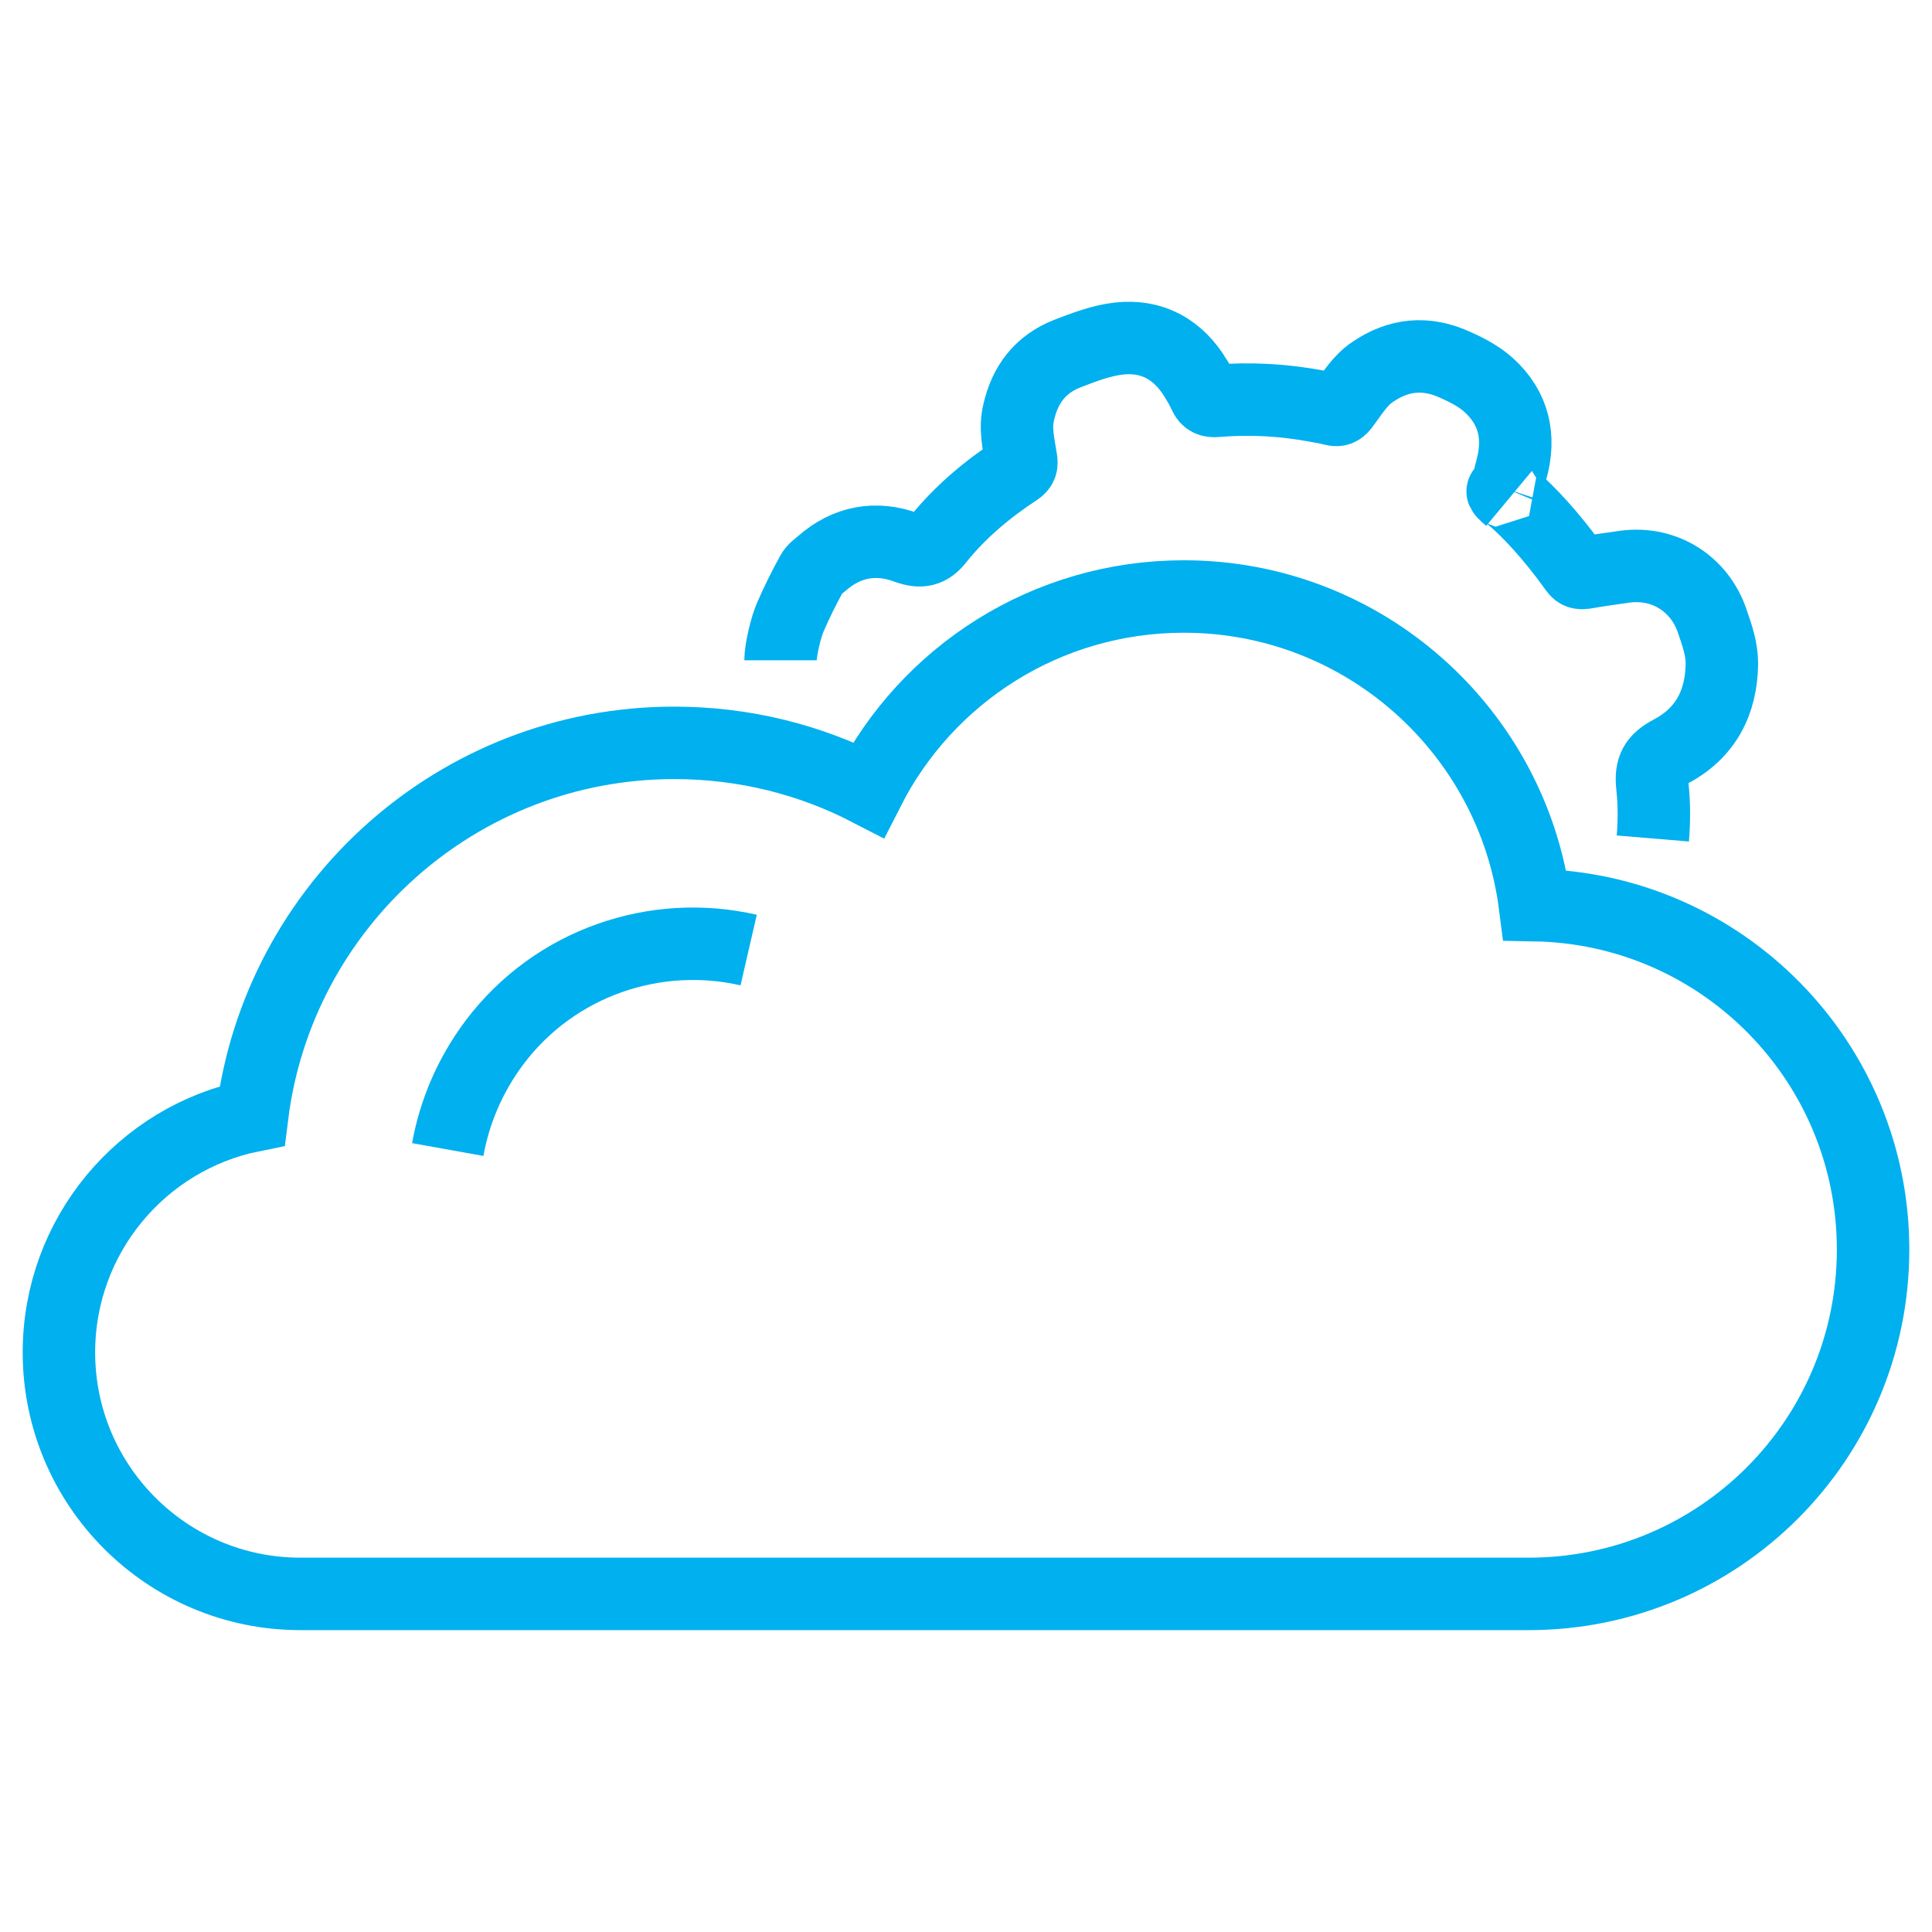 <?xml version="1.0" encoding="utf-8"?>
<!-- Generator: Adobe Illustrator 25.0.1, SVG Export Plug-In . SVG Version: 6.00 Build 0)  -->
<svg version="1.1" id="Layer_1" xmlns="http://www.w3.org/2000/svg" xmlns:xlink="http://www.w3.org/1999/xlink" x="0px" y="0px"
	 viewBox="0 0 40 40" style="enable-background:new 0 0 40 40;" xml:space="preserve">
<style type="text/css">
	.st0{fill:none;stroke:#371778;stroke-width:1.5;stroke-miterlimit:10;}
	.st1{fill:#FE0000;}
	.st2{fill:none;stroke:#FE0000;stroke-width:1.5;stroke-miterlimit:10;}
	.st3{fill:none;stroke:#307A00;stroke-width:1.5;stroke-miterlimit:10;}
	.st4{fill:#307A00;}
	.st5{fill:none;stroke:#00B0EF;stroke-width:1.5;stroke-miterlimit:10;}
	.st6{fill:none;stroke:#22B573;stroke-width:1.5;stroke-miterlimit:10;}
	.st7{fill:none;}
	.st8{fill:none;stroke:#E40592;stroke-width:1.5;stroke-miterlimit:10;}
	.st9{fill:none;stroke:#009577;stroke-width:1.5;stroke-miterlimit:10;}
	.st10{fill:#009577;}
	.st11{fill:none;stroke:#FF00FF;stroke-width:1.5;stroke-miterlimit:10;}
	.st12{fill:none;stroke:#FF00FF;stroke-miterlimit:10;}
	.st13{fill:none;stroke:#C1272D;stroke-width:1.5;stroke-miterlimit:10;}
	.st14{fill:none;stroke:#6E97FF;stroke-width:1.5;stroke-miterlimit:10;}
	.st15{fill:none;stroke:#1D50B7;stroke-width:1.5;stroke-miterlimit:10;}
	.st16{fill:#1D50B7;}
</style>
<g>
	<g>
		<g>
			<g>
				<g>
					<path class="st5" d="M16.16,13.67c0-0.21,0.11-0.69,0.21-0.91c0.13-0.3,0.28-0.6,0.44-0.89c0.04-0.08,0.13-0.14,0.2-0.2
						c0.52-0.46,1.13-0.57,1.77-0.33c0.28,0.1,0.46,0.07,0.65-0.18c0.45-0.56,1.01-1.03,1.62-1.43c0.09-0.06,0.11-0.11,0.09-0.22
						c-0.05-0.32-0.13-0.64-0.05-0.97c0.13-0.58,0.45-1,1.01-1.22c0.34-0.13,0.7-0.27,1.06-0.31c0.7-0.08,1.24,0.23,1.6,0.83
						c0.07,0.11,0.13,0.22,0.18,0.33c0.05,0.11,0.12,0.14,0.24,0.13c0.7-0.06,1.4-0.02,2.09,0.11c0.11,0.02,0.23,0.04,0.34,0.07
						c0.09,0.02,0.13,0,0.19-0.07c0.19-0.25,0.35-0.53,0.62-0.71c0.54-0.37,1.11-0.42,1.7-0.15c0.25,0.11,0.5,0.24,0.7,0.42
						c0.53,0.48,0.66,1.08,0.47,1.76c-0.04,0.13-0.05,0.27-0.1,0.39c-0.03,0.09,0,0.14,0.06,0.19c-0.47-0.39,0.31,0,1.37,1.48
						c0.05,0.07,0.1,0.08,0.18,0.07c0.29-0.05,0.57-0.09,0.86-0.13c0.81-0.1,1.53,0.36,1.79,1.13c0.1,0.29,0.2,0.57,0.2,0.88
						c-0.01,0.81-0.34,1.44-1.06,1.82c-0.32,0.17-0.42,0.34-0.38,0.71c0.04,0.36,0.04,0.73,0.01,1.09"/>
				</g>
			</g>
		</g>
	</g>
	<g>
		<g>
			<path class="st5" d="M38.78,25.87c0,3.94-3.19,7.13-7.13,7.13H6.22c-2.76,0-5-2.24-5-5c0-2.42,1.72-4.44,4-4.9
				c0.54-4.35,4.25-7.72,8.74-7.72c1.45,0,2.82,0.35,4.02,0.97c1.21-2.38,3.68-4,6.53-4c3.73,0,6.81,2.79,7.27,6.39
				C35.66,18.81,38.78,21.98,38.78,25.87z"/>
			<path class="st5" d="M9.27,23.8c0.14-0.78,0.46-1.54,0.97-2.22c1.26-1.67,3.35-2.35,5.26-1.91"/>
		</g>
	</g>
</g>
</svg>
